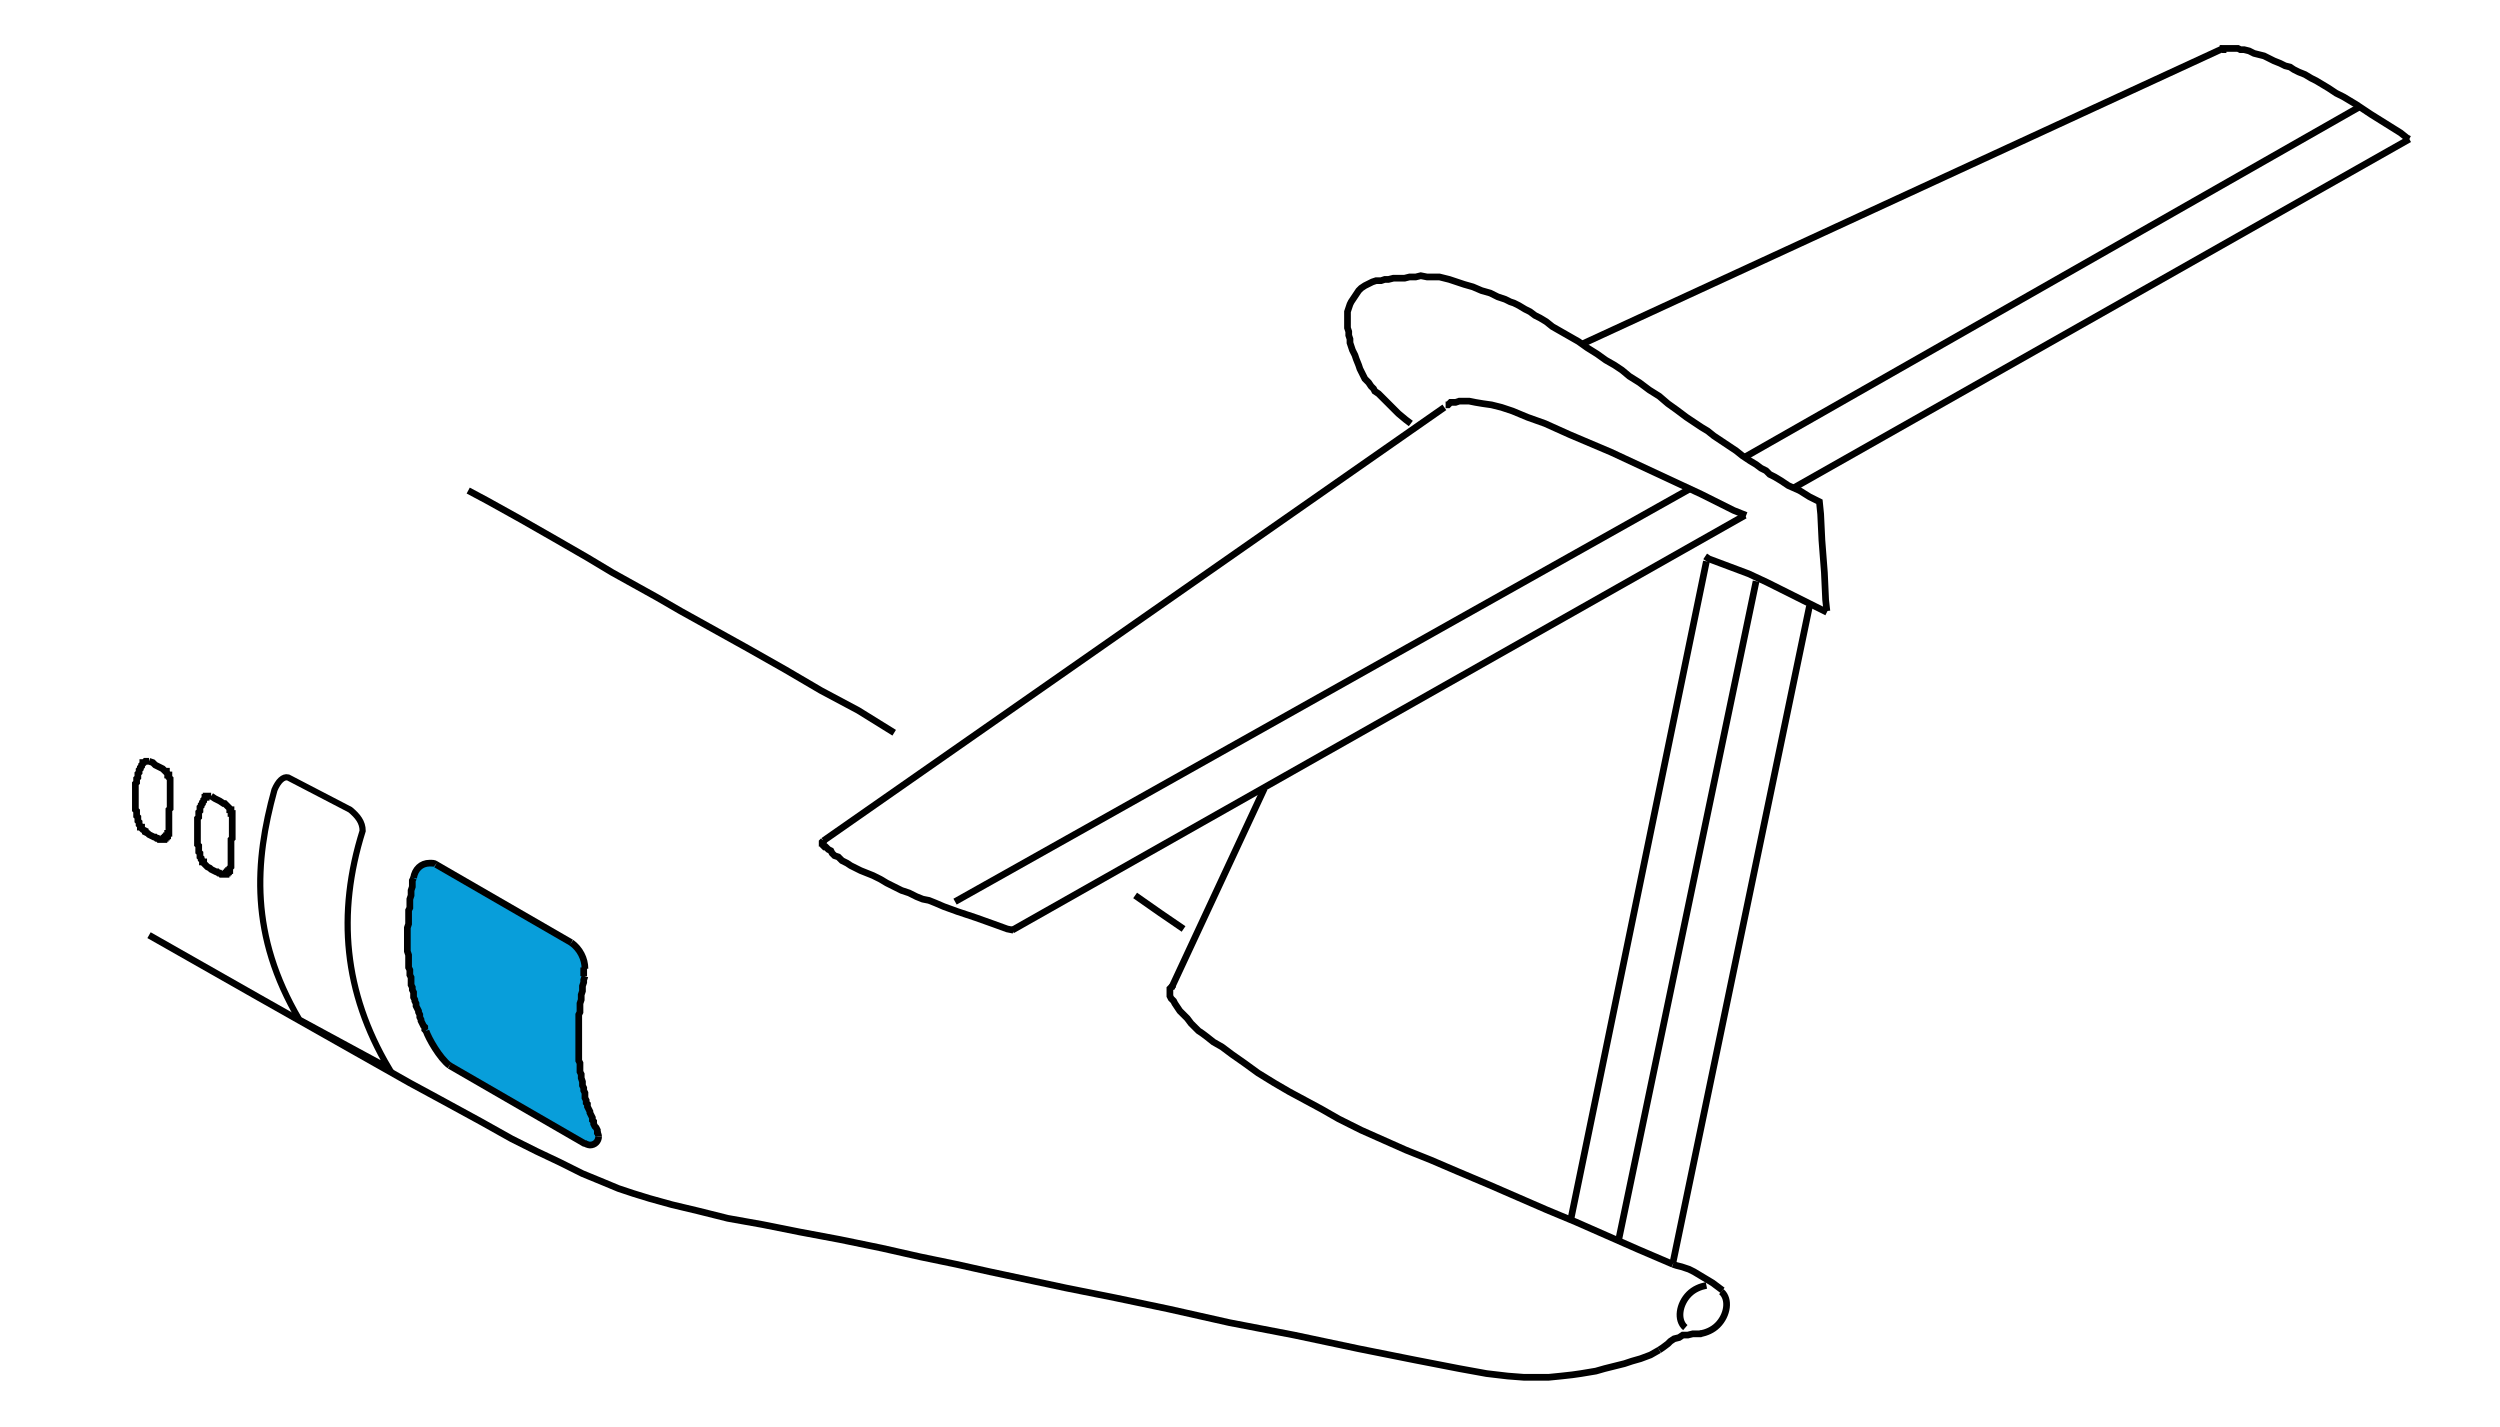 <?xml version="1.0" encoding="utf-8"?>
<!-- Generator: Adobe Illustrator 24.3.0, SVG Export Plug-In . SVG Version: 6.00 Build 0)  -->
<svg version="1.1" id="Ebene_1" xmlns="http://www.w3.org/2000/svg" xmlns:xlink="http://www.w3.org/1999/xlink" x="0px" y="0px"
	 viewBox="0 0 201.3 114.9" style="enable-background:new 0 0 201.3 114.9;" xml:space="preserve">
<style type="text/css">
	.st0{fill:#089EDA;}
	.st1{fill:none;stroke:#000000;stroke-width:0.54;stroke-miterlimit:5;}
	.st2{fill:none;stroke:#000000;stroke-width:0.5;stroke-miterlimit:10;}
</style>
<path class="st0" d="M47.1,92.1l-11-6.4L35.3,85l-0.8-1.5l-0.9-2.3c-1-3.4-0.9-6.8-0.4-10.2c0.3-1.3,1-1.6,1.9-1.3L46,75.9
	c0.8,0.6,1.1,1.5,1,2.8l-0.5,2.9l0,4.3l0.8,3.6l0.8,1.9l0,0.6l-0.6,0.3L47.1,92.1z"/>
<line class="st1" x1="137.4" y1="45.2" x2="126.5" y2="98.1"/>
<line class="st1" x1="141.4" y1="46.8" x2="130.3" y2="100"/>
<polyline class="st1" points="133.6,108.7 133.9,108.5 134.3,108.2 134.5,108 134.8,107.8 135.2,107.7 135.5,107.5 135.9,107.5 
	136.3,107.4 136.5,107.4 137,107.4 "/>
<polyline class="st1" points="134.7,101.8 135,101.9 135.4,102 135.7,102.1 136,102.2 136.4,102.4 136.9,102.7 137.4,103 
	137.9,103.3 138.3,103.6 138.7,103.9 "/>
<path class="st1" d="M136.9,107.4c0.5-0.1,1-0.3,1.4-0.7c0.8-0.8,1-2.1,0.3-2.7"/>
<path class="st1" d="M137.4,103.5c-0.5,0.1-1,0.3-1.4,0.7c-0.8,0.8-1,2.1-0.3,2.7"/>
<line class="st1" x1="101.8" y1="63.5" x2="94.3" y2="79.6"/>
<line class="st1" x1="145.7" y1="48.8" x2="134.7" y2="101.7"/>
<polyline class="st1" points="147.1,49.3 145.7,48.6 143.5,47.5 142.3,46.9 140.8,46.2 139.2,45.6 137.6,45 137.3,44.8 "/>
<polyline class="st1" points="113.6,34.1 113.2,33.8 112.6,33.3 112.1,32.8 111.7,32.4 111.3,32 111,31.7 110.7,31.5 110.6,31.3 
	110.4,31.1 110.2,30.8 109.9,30.5 109.7,30.1 109.5,29.7 109.4,29.4 109.2,28.9 109.1,28.6 108.9,28.2 108.8,27.9 108.7,27.6 
	108.7,27.3 108.6,27 108.6,26.7 108.5,26.4 108.5,26.2 108.5,25.1 108.6,24.8 108.7,24.5 108.8,24.3 109,24 109.2,23.7 109.4,23.4 
	109.6,23.2 109.9,23 110.1,22.9 110.3,22.8 110.5,22.7 110.8,22.6 111.2,22.6 111.5,22.5 111.8,22.5 112.2,22.4 112.6,22.4 
	113.1,22.4 113.5,22.3 114,22.3 114.4,22.2 114.9,22.3 115.4,22.3 115.9,22.3 116.3,22.4 116.7,22.5 117.9,22.9 118.6,23.1 
	119.3,23.4 120,23.6 120.6,23.9 121.2,24.1 121.6,24.3 121.9,24.4 122.3,24.6 122.8,24.9 123.2,25.1 123.6,25.4 124,25.6 
	124.5,25.9 125,26.3 125.7,26.7 126.4,27.1 127.1,27.5 127.8,28 128.6,28.5 129.3,29 130,29.4 130.6,29.8 131.2,30.3 132,30.8 
	132.8,31.4 133.6,31.9 134.3,32.5 135,33 135.8,33.6 136.4,34 137,34.4 137.5,34.7 138,35.1 138.6,35.5 139.2,35.9 139.8,36.3 
	140.3,36.7 140.9,37.1 141.4,37.4 141.8,37.7 142.2,37.9 142.5,38.2 142.9,38.4 143.4,38.7 144,39.1 144.9,39.5 145.7,40 
	146.3,40.3 146.5,40.4 146.6,41.4 146.7,43.5 146.9,46.1 147,48.3 147.1,49.2 "/>
<polyline class="st1" points="134.7,101.8 131.9,100.6 129.4,99.5 126.9,98.4 124.5,97.4 122.2,96.4 119.9,95.4 117.3,94.3 
	115.2,93.4 113.2,92.6 111.4,91.8 109.6,91 107.8,90.1 106.4,89.3 105.1,88.6 103.8,87.9 102.6,87.2 101.3,86.4 100.2,85.6 
	99.2,84.9 98.4,84.3 97.7,83.9 97.2,83.5 96.8,83.2 96.5,83 96.2,82.7 95.9,82.4 95.6,82 95.3,81.7 95,81.4 94.8,81.1 94.6,80.8 
	94.5,80.6 94.3,80.4 94.2,80.2 94.2,80 94.2,79.9 94.2,79.7 94.2,79.6 94.3,79.5 94.4,79.4 94.4,79.3 "/>
<polyline class="st1" points="95.3,74.8 93.4,73.5 91.4,72.1 "/>
<polyline class="st1" points="12,75.3 20.8,80.3 33,87.2 35.4,88.5 38.7,90.3 41.2,91.7 43.2,92.7 45.1,93.6 46.9,94.5 48.6,95.2 
	49.8,95.7 51,96.1 52.3,96.5 54.1,97 56.2,97.5 58.6,98.1 61.4,98.6 64.4,99.2 67.6,99.8 71,100.5 74.1,101.2 77,101.8 79.7,102.4 
	85.8,103.7 89.8,104.5 94.1,105.4 99,106.5 104.2,107.5 109.4,108.6 113.9,109.5 117.5,110.2 119.7,110.6 121.4,110.8 122.7,110.9 
	123.8,110.9 124.7,110.9 125.7,110.8 126.6,110.7 127.3,110.6 127.9,110.5 128.5,110.4 129.2,110.2 130,110 130.8,109.8 
	131.4,109.6 132.1,109.4 132.9,109.1 133.6,108.7 133.6,108.7 "/>
<polyline class="st1" points="17,64.1 17.3,64.3 17.5,64.4 17.7,64.5 18,64.7 18.1,64.7 18.2,64.8 18.2,64.8 18.3,64.9 18.3,64.9 
	18.4,65 18.4,65 18.4,65 18.5,65.1 18.5,65.1 18.5,65.2 18.6,65.2 18.6,65.2 18.6,65.3 18.6,65.3 18.6,65.4 18.6,65.5 18.7,65.5 
	18.7,65.6 18.7,65.7 18.7,65.9 18.7,65.9 18.7,66.5 18.7,66.6 18.7,66.8 18.7,67 18.7,67.1 18.7,67.3 18.7,67.5 18.6,67.6 
	18.6,67.9 18.6,68 18.6,68.3 18.6,68.4 18.6,68.9 18.6,69 18.6,69.6 18.6,69.6 18.6,69.8 18.6,69.8 18.5,69.9 18.5,69.9 18.5,70 
	18.5,70 18.5,70.1 18.4,70.1 18.4,70.2 18.4,70.2 18.3,70.2 18.3,70.3 18.2,70.3 18.2,70.3 18.2,70.4 18.1,70.4 18,70.4 18,70.4 
	17.9,70.4 17.9,70.4 17.8,70.4 17.8,70.4 17.7,70.3 17.7,70.3 17.6,70.3 17.5,70.2 17.4,70.2 17.2,70.1 17,70 16.9,69.9 16.7,69.8 
	16.6,69.7 16.6,69.7 16.5,69.6 16.5,69.6 16.4,69.5 16.4,69.4 16.3,69.4 16.3,69.3 16.3,69.3 16.2,69.2 16.2,69.1 16.1,69 
	16.1,68.9 16.1,68.8 16.1,68.7 16,68.6 16,68.5 16,68.4 16,68.3 16,68.1 15.9,68 15.9,67.8 15.9,67.6 15.9,67.4 15.9,66.7 
	15.9,66.5 15.9,66.3 15.9,66.2 15.9,66 15.9,65.9 16,65.8 16,65.7 16,65.5 16,65.4 16.1,65.3 16.1,65.1 16.1,65 16.2,64.9 
	16.2,64.8 16.3,64.7 16.3,64.6 16.3,64.6 16.4,64.5 16.4,64.4 16.4,64.4 16.5,64.3 16.5,64.3 16.5,64.2 16.6,64.2 16.6,64.2 
	16.6,64.1 16.7,64.1 16.7,64.1 16.7,64.1 16.8,64.1 16.8,64.1 16.9,64.1 16.9,64.1 17,64.1 17,64.1 17,64.1 "/>
<polyline class="st1" points="12,61.3 12.3,61.4 12.5,61.6 12.7,61.7 12.9,61.8 13.1,61.9 13.1,61.9 13.2,62 13.2,62 13.3,62.1 
	13.3,62.1 13.4,62.1 13.4,62.2 13.4,62.2 13.5,62.3 13.5,62.3 13.5,62.4 13.6,62.4 13.6,62.4 13.6,62.5 13.6,62.5 13.6,62.6 
	13.7,62.7 13.7,62.7 13.7,62.8 13.7,62.9 13.7,63 13.7,63 13.7,63.7 13.7,63.8 13.7,64 13.7,64.1 13.7,64.3 13.7,64.5 13.7,64.7 
	13.7,64.8 13.7,65.1 13.6,65.2 13.6,65.5 13.6,65.6 13.6,66.1 13.6,66.2 13.6,66.8 13.6,66.8 13.6,67 13.6,67 13.6,67.1 13.5,67.1 
	13.5,67.2 13.5,67.2 13.5,67.3 13.4,67.3 13.4,67.4 13.4,67.4 13.3,67.4 13.3,67.5 13.2,67.5 13.2,67.5 13.2,67.6 13.1,67.6 
	13.1,67.6 13,67.6 13,67.6 12.9,67.6 12.8,67.6 12.8,67.6 12.7,67.5 12.7,67.5 12.6,67.5 12.5,67.4 12.4,67.4 12.2,67.3 12,67.2 
	11.9,67.1 11.7,67 11.7,66.9 11.5,66.8 11.5,66.8 11.4,66.7 11.4,66.6 11.3,66.6 11.3,66.5 11.3,66.5 11.2,66.4 11.2,66.3 
	11.2,66.2 11.1,66.1 11.1,66 11.1,65.9 11.1,65.8 11,65.7 11,65.6 11,65.5 11,65.3 10.9,65.2 10.9,65 10.9,64.8 10.9,64.6 
	10.9,63.9 10.9,63.7 10.9,63.5 10.9,63.4 10.9,63.2 10.9,63.1 11,63 11,62.9 11,62.7 11.1,62.6 11.1,62.5 11.1,62.3 11.2,62.2 
	11.2,62.1 11.2,62 11.3,61.9 11.3,61.8 11.3,61.8 11.4,61.7 11.4,61.6 11.4,61.6 11.5,61.5 11.5,61.5 11.5,61.4 11.6,61.4 
	11.6,61.4 11.6,61.4 11.7,61.3 11.7,61.3 11.8,61.3 11.8,61.3 11.9,61.3 12,61.3 12,61.3 12,61.3 "/>
<polyline class="st1" points="116.4,32.6 116.6,32.6 116.7,32.5 116.8,32.4 117,32.4 117.2,32.4 117.5,32.3 118.3,32.3 118.8,32.4 
	119.4,32.5 120.1,32.6 120.9,32.8 121.8,33.1 123,33.6 124.4,34.1 126.4,35 129.7,36.4 137,39.8 139.6,41.1 140.6,41.5 "/>
<polyline class="st1" points="194,11.2 193.8,11.1 193.3,10.7 192.5,10.2 191.7,9.7 190.9,9.2 190.3,8.8 189.7,8.4 189.2,8.1 
	188.7,7.8 188.1,7.5 187.5,7.1 187,6.8 186.5,6.5 186.1,6.3 185.6,6 185.1,5.8 184.7,5.6 184.4,5.4 184,5.3 183.6,5.1 183.1,4.9 
	182.7,4.7 182.3,4.5 181.9,4.4 181.5,4.3 181.1,4.1 180.7,4 180.4,4 180.2,3.9 180,3.9 179.8,3.9 179.3,3.9 179.3,3.9 179.2,3.9 
	179.1,3.9 179,3.9 179,3.9 179,4 178.9,4 "/>
<line class="st1" x1="136" y1="39.4" x2="76.9" y2="72.6"/>
<line class="st1" x1="140.5" y1="36.8" x2="190" y2="8.6"/>
<line class="st1" x1="194" y1="11.2" x2="144.4" y2="39.3"/>
<line class="st1" x1="140.5" y1="41.5" x2="81.5" y2="74.9"/>
<line class="st1" x1="116.3" y1="32.8" x2="66.3" y2="67.7"/>
<line class="st1" x1="179" y1="3.9" x2="127.4" y2="27.7"/>
<g>
	<path class="st1" d="M34.3,83c0.2,0.6,1.1,2.2,1.9,2.8"/>
	<path class="st1" d="M47,92c0.1,0.1,0.4,0.2,0.5,0.2c0.4,0,0.7-0.3,0.7-0.7"/>
	<path class="st1" d="M48.2,91.5c0-0.1-0.1-0.3-0.1-0.4"/>
	<path class="st1" d="M47,78.6c0-0.1,0-0.1,0-0.2c0-0.1,0-0.3,0-0.5"/>
	<path class="st1" d="M47.1,78c0-0.8-0.4-1.6-1.1-2.1"/>
	<path class="st1" d="M35.1,69.6c-0.1-0.1-0.3-0.1-0.5-0.1c-0.7,0-1.2,0.5-1.3,1.2"/>
	<polyline class="st1" points="47.1,78.6 47,78.9 47,79.1 46.9,79.4 46.9,79.6 46.9,79.8 46.8,80.1 46.8,80.3 46.8,80.5 46.7,80.8 
		46.7,81 46.7,81.2 46.7,81.5 46.6,81.7 46.6,81.9 46.6,82.1 46.6,82.4 46.6,82.6 46.6,82.8 46.6,84.4 46.6,84.6 46.6,84.8 46.6,85 
		46.6,85.2 46.6,85.4 46.7,85.6 46.7,85.8 46.7,86 46.7,86.3 46.8,86.5 46.8,86.7 46.8,86.8 46.9,87.1 46.9,87.2 46.9,87.4 47,87.6 
		47,87.8 47.1,88 47.1,88.2 47.1,88.4 47.2,88.6 47.2,88.8 47.3,88.9 47.3,89.1 47.4,89.3 47.5,89.5 47.5,89.6 47.6,89.8 47.7,90 
		47.7,90.2 47.8,90.3 47.8,90.5 47.9,90.7 48,90.8 48.1,91 48.1,91.2 48.2,91.3 	"/>
	<polyline class="st1" points="33.3,70.7 33.2,70.9 33.2,71.2 33.2,71.4 33.1,71.7 33.1,71.9 33.1,72.1 33,72.4 33,72.6 33,72.8 
		33,73.1 32.9,73.3 32.9,73.5 32.9,73.7 32.9,74.2 32.9,74.4 32.8,74.7 32.8,75.3 32.8,75.5 32.8,75.8 32.8,76 32.8,76.6 32.9,76.9 
		32.9,77.1 32.9,77.3 32.9,77.7 32.9,77.9 33,78.1 33,78.3 33,78.5 33.1,78.7 33.1,78.9 33.1,79.1 33.1,79.3 33.2,79.5 33.2,79.7 
		33.3,79.9 33.3,80.1 33.3,80.3 33.4,80.5 33.4,80.6 33.5,80.8 33.5,81 33.6,81.2 33.7,81.4 33.7,81.5 33.8,81.7 33.8,81.9 
		33.9,82.1 33.9,82.2 34,82.4 34.1,82.6 34.2,82.7 34.2,82.9 34.3,83 	"/>
	<line class="st1" x1="36.2" y1="85.8" x2="47.1" y2="92.1"/>
	<line class="st1" x1="35.1" y1="69.6" x2="46" y2="75.9"/>
</g>
<polyline class="st1" points="66.3,67.7 66.3,67.7 66.3,67.7 66.2,67.8 66.2,67.9 66.3,67.9 66.3,68 66.3,68.1 66.4,68.2 66.5,68.2 
	66.6,68.3 66.7,68.4 66.9,68.5 67,68.7 67.2,68.9 67.5,69 67.8,69.3 68.2,69.5 68.5,69.7 68.9,69.9 69.3,70.1 69.8,70.3 70.3,70.5 
	70.9,70.8 71.4,71.1 72,71.4 72.6,71.7 73.2,71.9 73.8,72.2 74.3,72.4 74.8,72.5 75.3,72.7 76,73 77.1,73.4 78.6,73.9 80,74.4 
	81.1,74.8 81.6,74.9 "/>
<polyline class="st1" points="72,59 69.1,57.2 66.1,55.6 63.2,53.9 60.2,52.2 54.8,49.2 52.9,48.1 51.1,47.1 49.3,46.1 47.3,44.9 
	44.7,43.4 41.9,41.8 39.2,40.3 37.7,39.5 "/>
<path class="st2" d="M31.3,86l-7.2-3.9c-4-6.8-3.6-12.7-2-18.5c0.3-0.7,0.7-1.1,1.1-1l5,2.6c0.6,0.5,1,1,1,1.7
	C27.1,73.6,27.7,79.9,31.3,86z"/>
</svg>
